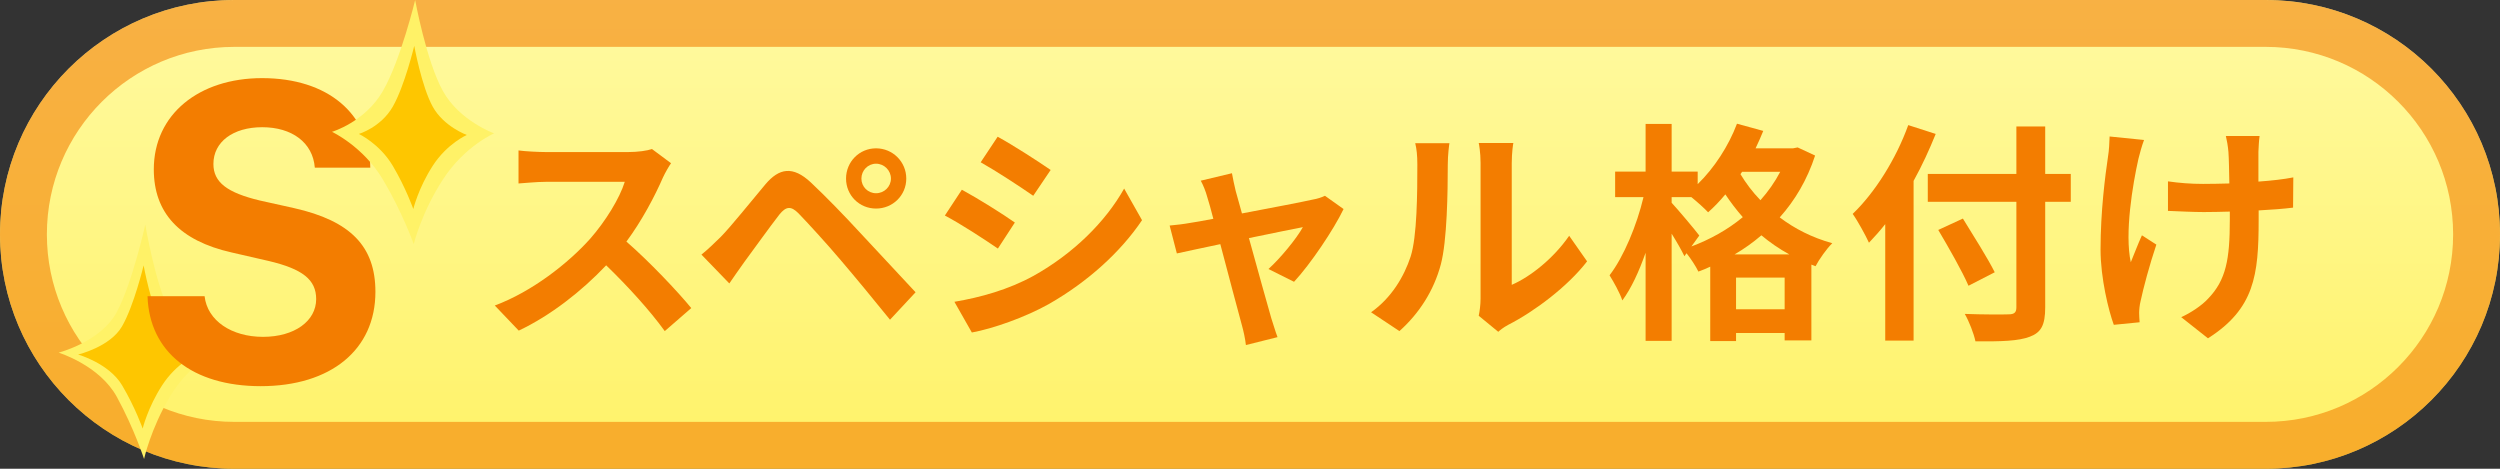 <svg width="96" height="18" viewBox="0 0 96 18" fill="none" xmlns="http://www.w3.org/2000/svg">
<rect x="0" y="0" width="96" height="18" fill="#333333" stroke="none"/>
<path fill-rule="evenodd" clip-rule="evenodd" d="M0 9C0 4.029 4.029 0 9 0L87 0C91.971 0 96 4.029 96 9V9C96 13.971 91.971 18 87 18H9C4.029 18 0 13.971 0 9V9Z" fill="url(#paint0_linear_289_604)"/>
<path d="M9 0.9H87C91.474 0.9 95.1 4.526 95.1 9C95.1 13.473 91.474 17.1 87 17.1H9C4.526 17.1 0.9 13.473 0.9 9C0.9 4.526 4.526 0.9 9 0.9Z" stroke="#F37D00" stroke-opacity="0.579" stroke-width="1.8"/>
<path d="M25.768 6.268L25.036 5.723C24.857 5.786 24.5 5.839 24.116 5.839H20.964C20.696 5.839 20.152 5.812 19.911 5.777V7.045C20.098 7.036 20.589 6.982 20.964 6.982H23.991C23.795 7.616 23.25 8.5 22.661 9.17C21.821 10.107 20.438 11.196 19 11.732L19.92 12.696C21.143 12.116 22.33 11.188 23.277 10.188C24.116 11 24.946 11.911 25.527 12.714L26.545 11.83C26.018 11.188 24.938 10.045 24.054 9.277C24.652 8.473 25.152 7.518 25.455 6.821C25.536 6.643 25.696 6.366 25.768 6.268Z" fill="#F37D00"/>
<path d="M33.078 6.857C33.078 6.545 33.328 6.286 33.64 6.286C33.953 6.286 34.212 6.545 34.212 6.857C34.212 7.17 33.953 7.42 33.64 7.42C33.328 7.42 33.078 7.17 33.078 6.857ZM32.488 6.857C32.488 7.5 32.997 8.009 33.64 8.009C34.283 8.009 34.801 7.5 34.801 6.857C34.801 6.214 34.283 5.696 33.64 5.696C32.997 5.696 32.488 6.214 32.488 6.857ZM26.935 9.777L28.006 10.884C28.167 10.652 28.381 10.339 28.587 10.054C28.944 9.571 29.578 8.688 29.926 8.241C30.185 7.92 30.372 7.902 30.658 8.188C30.979 8.518 31.774 9.384 32.292 10C32.819 10.616 33.578 11.536 34.176 12.277L35.158 11.223C34.47 10.491 33.56 9.5 32.962 8.866C32.426 8.286 31.738 7.571 31.14 7.009C30.444 6.357 29.917 6.455 29.39 7.08C28.774 7.812 28.078 8.688 27.676 9.098C27.399 9.366 27.203 9.562 26.935 9.777Z" fill="#F37D00"/>
<path d="M38.31 5.25L37.658 6.232C38.247 6.562 39.176 7.17 39.676 7.518L40.345 6.527C39.881 6.205 38.899 5.571 38.31 5.25ZM36.649 11.589L37.319 12.768C38.113 12.625 39.39 12.179 40.301 11.661C41.765 10.821 43.024 9.688 43.854 8.455L43.167 7.241C42.453 8.518 41.212 9.741 39.694 10.589C38.72 11.125 37.649 11.42 36.649 11.589ZM36.935 7.286L36.283 8.277C36.881 8.589 37.81 9.196 38.319 9.545L38.97 8.545C38.515 8.223 37.533 7.607 36.935 7.286Z" fill="#F37D00"/>
<path d="M47.307 6.652L46.11 6.938C46.209 7.125 46.298 7.339 46.36 7.571C46.423 7.768 46.503 8.054 46.592 8.402C46.182 8.482 45.86 8.536 45.735 8.554C45.441 8.607 45.2 8.634 44.914 8.661L45.191 9.732C45.459 9.67 46.11 9.536 46.86 9.375C47.182 10.589 47.548 11.982 47.682 12.464C47.753 12.714 47.816 13.009 47.843 13.25L49.057 12.946C48.985 12.768 48.869 12.366 48.816 12.214C48.682 11.75 48.298 10.375 47.959 9.143C48.923 8.946 49.816 8.759 50.03 8.723C49.789 9.161 49.164 9.92 48.709 10.33L49.691 10.821C50.316 10.152 51.218 8.812 51.593 8.027L50.878 7.518C50.753 7.58 50.584 7.634 50.423 7.661C50.075 7.741 48.825 7.982 47.691 8.196C47.593 7.848 47.512 7.545 47.45 7.33C47.396 7.098 47.342 6.857 47.307 6.652Z" fill="#F37D00"/>
<path d="M56.783 12.125L57.533 12.741C57.613 12.67 57.72 12.58 57.917 12.473C58.917 11.964 60.203 11 60.944 10.036L60.256 9.054C59.658 9.92 58.774 10.625 58.051 10.938V6.268C58.051 5.866 58.104 5.518 58.113 5.491H56.783C56.792 5.518 56.854 5.857 56.854 6.259V11.464C56.854 11.705 56.819 11.955 56.783 12.125ZM52.649 11.991L53.738 12.714C54.497 12.036 55.06 11.161 55.328 10.152C55.569 9.25 55.595 7.366 55.595 6.312C55.595 5.938 55.649 5.545 55.658 5.5H54.345C54.399 5.723 54.426 5.964 54.426 6.321C54.426 7.402 54.417 9.089 54.167 9.857C53.917 10.616 53.435 11.438 52.649 11.991Z" fill="#F37D00"/>
<path d="M66.61 9.768C66.976 9.554 67.316 9.312 67.637 9.036C67.959 9.304 68.316 9.554 68.709 9.768H66.61ZM66.664 11.875V10.661H68.53V11.875H66.664ZM65.253 9.045C65.101 8.839 64.432 8.045 64.191 7.786V7.571H64.95C65.182 7.759 65.459 8.009 65.592 8.152C65.816 7.955 66.039 7.723 66.253 7.464C66.45 7.759 66.673 8.054 66.923 8.339C66.342 8.821 65.664 9.196 64.95 9.464L65.253 9.045ZM68.36 6.598C68.155 6.991 67.896 7.357 67.601 7.688C67.289 7.366 67.039 7.027 66.834 6.688L66.896 6.598H68.36ZM69.03 5.661L68.851 5.696H67.414C67.521 5.473 67.619 5.25 67.709 5.027L66.7 4.75C66.378 5.607 65.825 6.455 65.191 7.071V6.589H64.191V4.759H63.191V6.589H62.021V7.571H63.11C62.86 8.634 62.351 9.866 61.807 10.571C61.967 10.83 62.2 11.241 62.298 11.536C62.637 11.08 62.941 10.42 63.191 9.705V13.089H64.191V8.973C64.387 9.286 64.575 9.616 64.682 9.839L64.762 9.723C64.932 9.938 65.119 10.223 65.218 10.429C65.369 10.375 65.521 10.312 65.673 10.241V13.098H66.664V12.786H68.53V13.071H69.557V10.161L69.717 10.223C69.851 9.964 70.146 9.545 70.36 9.339C69.584 9.125 68.905 8.777 68.342 8.348C68.932 7.688 69.396 6.902 69.7 5.973L69.03 5.661Z" fill="#F37D00"/>
<path d="M73.277 4.804C72.804 6.116 71.991 7.402 71.143 8.214C71.331 8.473 71.652 9.062 71.768 9.321C71.973 9.107 72.188 8.866 72.393 8.607V13.08H73.482V6.946C73.813 6.348 74.09 5.741 74.331 5.143L73.277 4.804ZM79.518 6.679H78.536V4.857H77.429V6.679H74.027V7.75H77.429V11.804C77.429 12 77.348 12.071 77.125 12.071C76.92 12.08 76.134 12.08 75.447 12.054C75.607 12.33 75.795 12.804 75.857 13.107C76.84 13.116 77.509 13.098 77.947 12.929C78.375 12.768 78.536 12.491 78.536 11.804V7.75H79.518V6.679ZM76.598 10.455C76.331 9.92 75.777 9.045 75.375 8.393L74.429 8.83C74.831 9.509 75.357 10.429 75.59 10.973L76.598 10.455Z" fill="#F37D00"/>
<path d="M86.768 5.223H85.473C85.509 5.366 85.554 5.616 85.572 5.839C85.59 6.08 85.598 6.545 85.607 7.045C85.268 7.054 84.92 7.062 84.598 7.062C84.125 7.062 83.688 7.027 83.25 6.964V8.098C83.688 8.116 84.241 8.143 84.625 8.143C84.956 8.143 85.286 8.134 85.625 8.125C85.625 8.25 85.625 8.357 85.625 8.446C85.625 9.955 85.482 10.75 84.795 11.464C84.545 11.741 84.098 12.027 83.759 12.179L84.786 12.991C86.572 11.857 86.732 10.562 86.732 8.455C86.732 8.366 86.732 8.232 86.732 8.08C87.232 8.054 87.697 8.018 88.054 7.973L88.063 6.812C87.697 6.884 87.223 6.938 86.723 6.973C86.723 6.482 86.723 6.018 86.723 5.83C86.732 5.634 86.741 5.42 86.768 5.223ZM82.331 5.375L81.009 5.241C81 5.464 80.991 5.768 80.947 6.018C80.84 6.741 80.661 8.116 80.661 9.58C80.661 10.688 80.973 11.938 81.17 12.473L82.161 12.375C82.152 12.25 82.143 12.098 82.143 12.009C82.143 11.902 82.161 11.705 82.197 11.571C82.304 11.062 82.545 10.161 82.804 9.393L82.25 9.036C82.098 9.366 81.938 9.795 81.822 10.071C81.581 8.964 81.893 7.089 82.116 6.098C82.161 5.911 82.25 5.589 82.331 5.375Z" fill="#F37D00"/>
<path fill-rule="evenodd" clip-rule="evenodd" d="M5.579 8.625C5.579 8.625 5.956 10.877 6.519 11.98C7.081 13.084 8.25 13.541 8.25 13.541C8.25 13.541 7.251 14.01 6.519 15.241C5.786 16.471 5.532 17.625 5.532 17.625C5.532 17.625 5.152 16.458 4.487 15.241C3.821 14.023 2.25 13.541 2.25 13.541C2.25 13.541 3.882 13.124 4.487 11.98C5.091 10.836 5.579 8.625 5.579 8.625Z" fill="#FFF267"/>
<path fill-rule="evenodd" clip-rule="evenodd" d="M5.515 10.191C5.515 10.191 5.8 11.759 6.225 12.527C6.65 13.295 7.534 13.614 7.534 13.614C7.534 13.614 6.779 13.94 6.225 14.797C5.671 15.654 5.479 16.457 5.479 16.457C5.479 16.457 5.192 15.645 4.689 14.797C4.186 13.949 2.998 13.614 2.998 13.614C2.998 13.614 4.232 13.324 4.689 12.527C5.146 11.731 5.515 10.191 5.515 10.191Z" fill="#FEC600"/>
<path fill-rule="evenodd" clip-rule="evenodd" d="M5.665 11.374H7.856C7.962 12.317 8.896 12.935 10.1 12.935C11.313 12.935 12.141 12.325 12.141 11.485C12.141 10.741 11.622 10.329 10.311 10.02L8.896 9.695C6.892 9.243 5.906 8.173 5.906 6.502C5.906 4.394 7.638 3 10.063 3C12.593 3 14.182 4.37 14.22 6.438H12.089C12.013 5.472 11.207 4.885 10.07 4.885C8.948 4.885 8.195 5.448 8.195 6.296C8.195 7.001 8.722 7.397 9.972 7.698L11.29 7.991C13.467 8.482 14.416 9.465 14.416 11.208C14.416 13.427 12.706 14.829 10.01 14.829C7.397 14.829 5.733 13.522 5.665 11.374Z" fill="#F37D00"/>
<path fill-rule="evenodd" clip-rule="evenodd" d="M15.942 0C15.942 0 16.37 2.346 17.008 3.496C17.646 4.645 18.974 5.121 18.974 5.121C18.974 5.121 17.84 5.609 17.008 6.892C16.177 8.174 15.888 9.375 15.888 9.375C15.888 9.375 15.457 8.16 14.702 6.892C13.947 5.623 12.748 5.062 12.748 5.062C12.748 5.062 14.016 4.688 14.702 3.496C15.388 2.304 15.942 0 15.942 0Z" fill="#FFF267"/>
<path fill-rule="evenodd" clip-rule="evenodd" d="M15.907 1.76C15.907 1.76 16.192 3.328 16.617 4.097C17.043 4.865 17.926 5.183 17.926 5.183C17.926 5.183 17.171 5.51 16.617 6.366C16.064 7.223 15.871 8.026 15.871 8.026C15.871 8.026 15.585 7.214 15.082 6.366C14.579 5.519 13.781 5.143 13.781 5.143C13.781 5.143 14.625 4.893 15.082 4.097C15.539 3.3 15.907 1.76 15.907 1.76Z" fill="#FEC600"/>
<defs>
<linearGradient id="paint0_linear_289_604" x1="0" y1="0" x2="0" y2="18" gradientUnits="userSpaceOnUse">
<stop stop-color="#FFFAA1"/>
<stop offset="1" stop-color="#FFF267"/>
</linearGradient>
</defs>
</svg>
